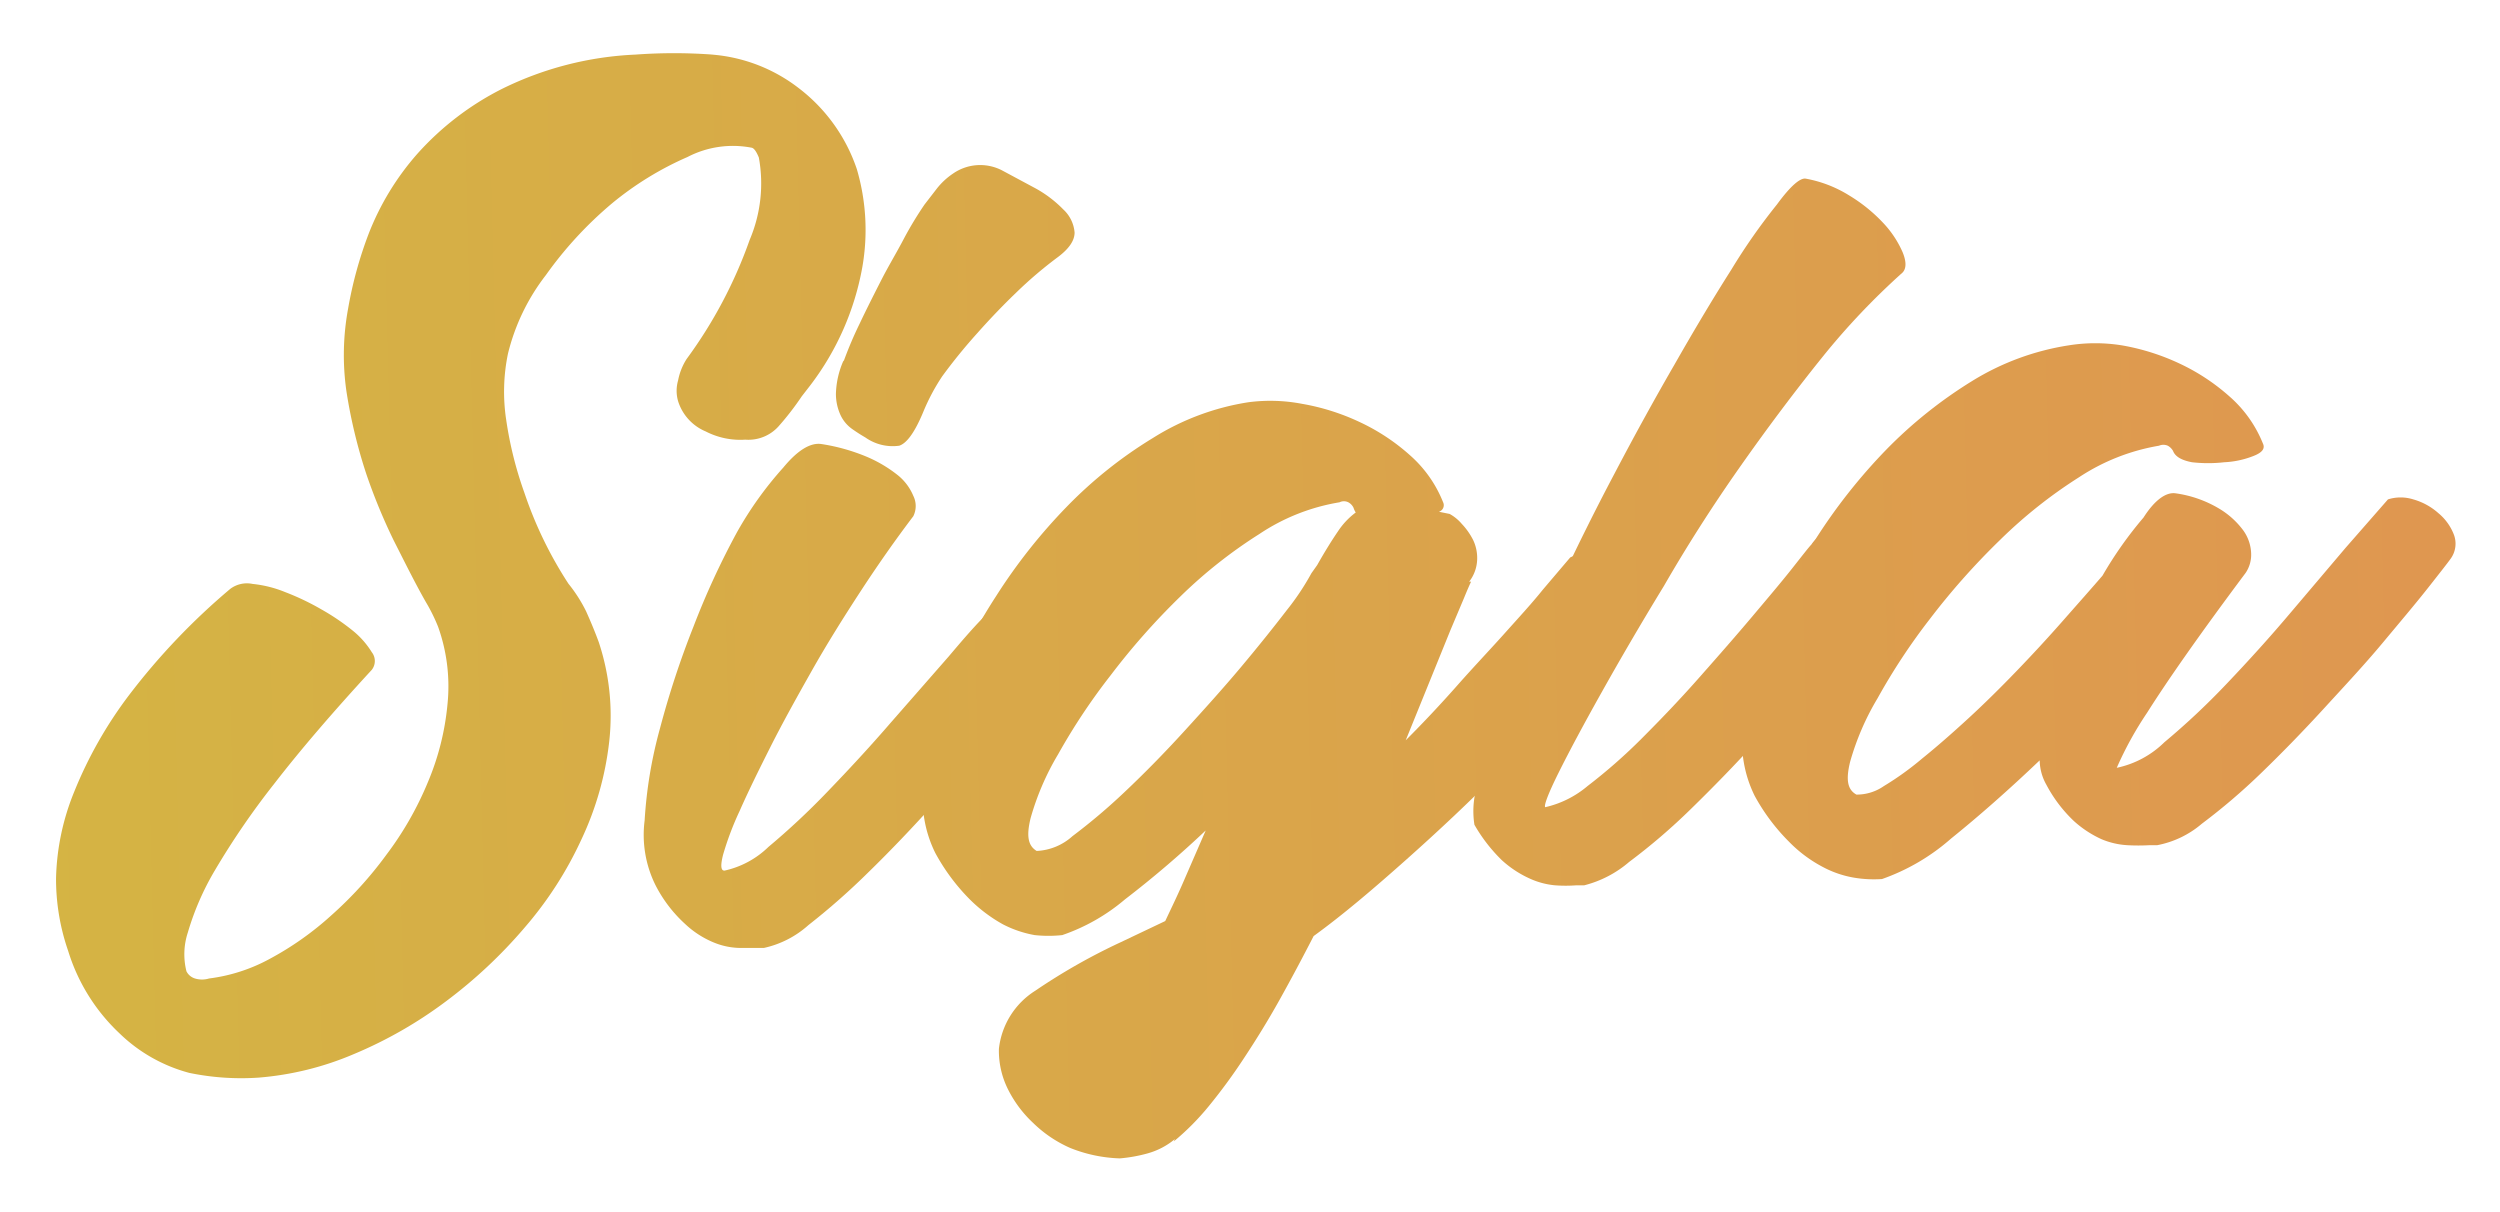 <svg id="Layer_1" data-name="Layer 1" xmlns="http://www.w3.org/2000/svg" xmlns:xlink="http://www.w3.org/1999/xlink" viewBox="0 0 412.6 200"><defs><style>.cls-1{fill:url(#linear-gradient);}.cls-2{fill:url(#linear-gradient-2);}.cls-3{fill:url(#linear-gradient-3);}.cls-4{fill:url(#linear-gradient-4);}.cls-5{fill:url(#linear-gradient-5);}</style><linearGradient id="linear-gradient" x1="-51.39" y1="483.1" x2="522.94" y2="497.01" gradientTransform="matrix(1, 0, 0, -1, 0, 579.54)" gradientUnits="userSpaceOnUse"><stop offset="0" stop-color="#d3b842"/><stop offset="1" stop-color="#e28e54"/></linearGradient><linearGradient id="linear-gradient-2" x1="-51.34" y1="482.91" x2="522.93" y2="496.82" xlink:href="#linear-gradient"/><linearGradient id="linear-gradient-3" x1="-50.43" y1="444.87" x2="523.84" y2="458.77" xlink:href="#linear-gradient"/><linearGradient id="linear-gradient-4" x1="-51.39" y1="483.72" x2="522.89" y2="497.67" xlink:href="#linear-gradient"/><linearGradient id="linear-gradient-5" x1="-51.02" y1="469.47" x2="523.26" y2="483.42" xlink:href="#linear-gradient"/></defs><title>sigla-title</title><path class="cls-1" d="M117.38,9a26.86,26.86,0,0,1,14.45,5.55,28.08,28.08,0,0,1,9.58,13.36,35.53,35.53,0,0,1,.91,16.17,45.3,45.3,0,0,1-8.54,19.45h0l-1.45,1.87a46.83,46.83,0,0,1-3.87,5A6.67,6.67,0,0,1,123,72.56a12.46,12.46,0,0,1-6.54-1.36,8,8,0,0,1-4.55-5,6.14,6.14,0,0,1,0-3.4,10.05,10.05,0,0,1,1.41-3.55,75.73,75.73,0,0,0,10.41-19.67A23.78,23.78,0,0,0,125.24,26c-.41-1-.82-1.59-1.23-1.63a16.24,16.24,0,0,0-10.54,1.54A52.48,52.48,0,0,0,101,33.57a63.36,63.36,0,0,0-10.9,11.82,34.53,34.53,0,0,0-6.27,13,31,31,0,0,0-.28,10.95,62,62,0,0,0,3,12,65.73,65.73,0,0,0,7.27,15h0a24.41,24.41,0,0,1,2.91,4.55c.73,1.63,1.46,3.36,2.09,5.09a38.44,38.44,0,0,1,1.73,16.36A51.25,51.25,0,0,1,96,138.45a61.56,61.56,0,0,1-9.45,14.68,79.66,79.66,0,0,1-13,12.17,70.8,70.8,0,0,1-15.09,8.64,50.24,50.24,0,0,1-15.77,3.91,42.34,42.34,0,0,1-11.45-.78,26.21,26.21,0,0,1-11.49-6.5,31.31,31.31,0,0,1-8.5-13.63,36.22,36.22,0,0,1-2-12,40,40,0,0,1,3-14.27,69.29,69.29,0,0,1,9.09-16A110.12,110.12,0,0,1,38,97.19a4.57,4.57,0,0,1,3.68-.82,19.45,19.45,0,0,1,5.41,1.36A41.57,41.57,0,0,1,53,100.55a37.64,37.64,0,0,1,5.18,3.5,14,14,0,0,1,3.18,3.59,2.36,2.36,0,0,1,0,2.91c-6.45,7-11.82,13.27-16,18.67a129,129,0,0,0-9.86,14.36A44.81,44.81,0,0,0,31,153.9a11.52,11.52,0,0,0-.23,6.4,2.34,2.34,0,0,0,1.41,1.19,4,4,0,0,0,2.32,0,28.29,28.29,0,0,0,10-3.23,50.92,50.92,0,0,0,10.17-7.18,63.42,63.42,0,0,0,9.09-10,54.06,54.06,0,0,0,6.82-11.9,43.32,43.32,0,0,0,3.27-12.91,29.2,29.2,0,0,0-1.54-12.81,29,29,0,0,0-2.05-4.14h0C68.48,96.19,66.8,92.78,65,89.24a95.08,95.08,0,0,1-4.54-11,84.83,84.83,0,0,1-3.28-13.63A42.13,42.13,0,0,1,57.44,51a66.57,66.57,0,0,1,3.45-12.54,44.16,44.16,0,0,1,8-13.09,47.31,47.31,0,0,1,14-10.72,55.1,55.1,0,0,1,22-5.64,87.1,87.1,0,0,1,12.72,0Z"/><path class="cls-2" d="M135.6,73.29a31.8,31.8,0,0,1,7.22,2,21.94,21.94,0,0,1,5.18,3,8.62,8.62,0,0,1,2.73,3.54,3.77,3.77,0,0,1,0,3.37c-2.86,3.77-5.77,7.9-8.68,12.36s-5.63,8.81-8.09,13.17-4.77,8.5-6.81,12.55-3.73,7.49-5.09,10.58a49.24,49.24,0,0,0-2.73,7.23c-.45,1.79-.36,2.65.27,2.59a15,15,0,0,0,7.23-3.91,121,121,0,0,0,9.72-9.09c3.46-3.59,7-7.4,10.45-11.4l9.55-10.91c2-2.36,3.86-4.54,5.5-6.22a37.72,37.72,0,0,1,3.45-3.59,4.51,4.51,0,0,1,3.86-1.23,5.52,5.52,0,0,1,3.32,1.91,10,10,0,0,1,2,3.91,10.86,10.86,0,0,1,0,4.54,35.67,35.67,0,0,1-3,4.18q-2.91,3.68-7.36,9.09c-3,3.54-6.32,7.41-10,11.5s-7.36,7.95-10.9,11.4a114.64,114.64,0,0,1-10,8.82,16.19,16.19,0,0,1-7.36,3.77h-3.63a11.81,11.81,0,0,1-4.55-.87,15.47,15.47,0,0,1-4.81-3.09,22.44,22.44,0,0,1-4.91-6.45h0a18.66,18.66,0,0,1-1.77-10.63,73.35,73.35,0,0,1,2.54-15.22,148.37,148.37,0,0,1,5.54-16.82,129.9,129.9,0,0,1,7.14-15.49,59.27,59.27,0,0,1,7.68-10.73C131.65,74.29,133.78,73,135.6,73.29Zm3.63-13.64a64.08,64.08,0,0,1,2.64-6.22c1.14-2.41,2.36-4.82,3.59-7.23s2.54-4.54,3.82-7a59.51,59.51,0,0,1,3.31-5.45l2-2.59a11.59,11.59,0,0,1,2.68-2.5,7.85,7.85,0,0,1,8.09-.55l5.59,3a19.57,19.57,0,0,1,4.54,3.46,5.81,5.81,0,0,1,1.86,3.81c0,1.32-.91,2.68-2.81,4.09a68.67,68.67,0,0,0-6.64,5.64c-2.32,2.22-4.54,4.54-6.72,7a89.16,89.16,0,0,0-5.68,7,33.79,33.79,0,0,0-3.14,5.91c-1.36,3.27-2.68,5.13-3.95,5.54a7.82,7.82,0,0,1-5.59-1.36c-.64-.37-1.36-.82-2.14-1.37a5.86,5.86,0,0,1-1.91-2.22,8.41,8.41,0,0,1-.81-3.59,14.37,14.37,0,0,1,1.27-5.55Z"/><path class="cls-3" d="M193.9,188a12.1,12.1,0,0,1-4.55,2.37,24.83,24.83,0,0,1-4.54.81,23.93,23.93,0,0,1-8.18-1.72,20.59,20.59,0,0,1-6.13-4.14,19.51,19.51,0,0,1-4.23-5.72,14.2,14.2,0,0,1-1.41-6.5,13,13,0,0,1,6-9.59,99.82,99.82,0,0,1,14.09-8l7.36-3.5c1.09-2.31,2.18-4.54,3.36-7.31l3.32-7.64a169.63,169.63,0,0,1-13.32,11.37,32,32,0,0,1-10.36,5.9,21.53,21.53,0,0,1-4.54,0,18.36,18.36,0,0,1-5.23-1.77,24.72,24.72,0,0,1-5.59-4.23,33.57,33.57,0,0,1-5.58-7.54,20,20,0,0,1-1.91-11.59,53.78,53.78,0,0,1,3.68-14.86,90,90,0,0,1,8.22-15.9A92,92,0,0,1,176,83.69a72,72,0,0,1,14.27-11.4,41.6,41.6,0,0,1,15.81-5.91,27.77,27.77,0,0,1,8.82.27,37.1,37.1,0,0,1,9.49,3,33.92,33.92,0,0,1,8.32,5.49,20.33,20.33,0,0,1,5.45,7.73,1.13,1.13,0,0,1-.51,1.52l-.17.07,1.77.36a7.2,7.2,0,0,1,2,1.64,11.29,11.29,0,0,1,1.86,2.63,6.89,6.89,0,0,1,.68,3.28A6.29,6.29,0,0,1,242.47,96h.32c-.27.55-.68,1.5-1.22,2.82L239.38,104,232,122.18c3-3,5.81-6,8.54-9.09s5.32-5.81,7.73-8.5,4.54-5,6.36-7.27L259.15,92a6.55,6.55,0,0,1,7.23,1.09,15.2,15.2,0,0,1,3.86,7.63,124.77,124.77,0,0,1-9.09,12q-6,7-13.63,14.54c-4.91,5-10.09,9.86-15.45,14.63S221.62,151,216.8,154.49c-1.86,3.63-3.73,7.13-5.63,10.54s-3.87,6.59-5.82,9.54a93.12,93.12,0,0,1-5.86,8,41.69,41.69,0,0,1-5.77,5.81Zm23.49-94.74c1.23-2.18,2.36-4,3.41-5.54a12.41,12.41,0,0,1,2.95-3.14,3.18,3.18,0,0,1-.36-.77,2,2,0,0,0-.86-.91,1.63,1.63,0,0,0-1.46,0,33.57,33.57,0,0,0-13.22,5.23,78.79,78.79,0,0,0-13.09,10.36,115.75,115.75,0,0,0-11.49,13,101.91,101.91,0,0,0-8.64,13,43.55,43.55,0,0,0-4.54,10.54c-.73,3-.41,4.55,1,5.41A9.45,9.45,0,0,0,177,138a99.37,99.37,0,0,0,8.59-7.27c3.18-3,6.45-6.32,9.81-10s6.55-7.22,9.41-10.63,5.36-6.54,7.5-9.32a42.11,42.11,0,0,0,4.13-6.18Z"/><path class="cls-4" d="M298,29.48a20.43,20.43,0,0,1,7.18,2.77,26.26,26.26,0,0,1,5.63,4.55A16.79,16.79,0,0,1,314,41.61c.64,1.55.64,2.69,0,3.37a118.25,118.25,0,0,0-13.27,14q-6.86,8.53-13.63,18.17T274.6,96.73c-4,6.55-7.45,12.5-10.4,17.77s-5.28,9.63-7,13.09-2.41,5.36-2.18,5.63a16.46,16.46,0,0,0,7-3.5,89.57,89.57,0,0,0,8.86-7.77c3.09-3.09,6.27-6.4,9.45-10s6.09-6.91,8.77-10.09,4.91-5.81,6.64-8,2.81-3.59,3.22-4a4.53,4.53,0,0,1,3.09-2,5.18,5.18,0,0,1,3.32,1,10.16,10.16,0,0,1,3,3.09,15.12,15.12,0,0,1,2,4.54,18.43,18.43,0,0,1-3,4.86c-1.91,2.64-4.55,5.77-7.41,9.41s-6.36,7.5-10,11.5-7.32,7.77-10.91,11.27a100.57,100.57,0,0,1-10.17,8.72,18.25,18.25,0,0,1-7.41,3.86H260.2a23.9,23.9,0,0,1-3.59,0,12.84,12.84,0,0,1-4.18-1.13,17.52,17.52,0,0,1-4.55-3,26.6,26.6,0,0,1-4.54-5.86,14.39,14.39,0,0,1,.91-7.73,121.83,121.83,0,0,1,4.95-13.63q3.36-7.91,7.77-17.45t9.41-19q5-9.54,10-18.18c3.36-5.9,6.5-11.13,9.36-15.63a99,99,0,0,1,7.54-10.77C295.59,30.57,297.14,29.35,298,29.48Z"/><path class="cls-5" d="M359.08,81.42a19.11,19.11,0,0,1,7.13,2.5,13.6,13.6,0,0,1,4,3.59,6.88,6.88,0,0,1,1.32,3.86,5.35,5.35,0,0,1-.91,3.18c-7.41,9.91-12.82,17.63-16.27,23.09a57.5,57.5,0,0,0-5,9.08,15.85,15.85,0,0,0,7.86-4.22,120.26,120.26,0,0,0,10.22-9.59c3.59-3.77,7.14-7.68,10.59-11.77l9.09-10.72,7-8a6.93,6.93,0,0,1,4.18,0,10.51,10.51,0,0,1,4.14,2.27,8.61,8.61,0,0,1,2.54,3.5,4.21,4.21,0,0,1-.5,4c-.45.64-1.73,2.27-3.77,4.86s-4.55,5.55-7.5,9.09-6.27,7.09-9.77,10.91-7,7.4-10.4,10.68a102,102,0,0,1-9.64,8.22,15.9,15.9,0,0,1-7.36,3.54h-1.27a32.27,32.27,0,0,1-3.68,0,12.86,12.86,0,0,1-4.27-1,17.69,17.69,0,0,1-4.55-3,23.14,23.14,0,0,1-4.54-6,8.39,8.39,0,0,1-1.09-4Q329,132.76,322,138.4a34.59,34.59,0,0,1-11.4,6.68,19.8,19.8,0,0,1-4.55-.22,16.9,16.9,0,0,1-5.22-1.78,22.2,22.2,0,0,1-5.59-4.18,33,33,0,0,1-5.64-7.54,20.08,20.08,0,0,1-1.91-11.59,54.49,54.49,0,0,1,3.68-14.86,95,95,0,0,1,8.23-15.86,92.72,92.72,0,0,1,11.68-14.81,74.37,74.37,0,0,1,14.27-11.4A42.74,42.74,0,0,1,341.4,57a27.7,27.7,0,0,1,8.81,0,37.17,37.17,0,0,1,9.5,3A34.11,34.11,0,0,1,368,65.47a20.38,20.38,0,0,1,5.45,7.68c.41.82,0,1.5-1.5,2.09a15,15,0,0,1-4.86,1.05,23.66,23.66,0,0,1-5.32,0c-1.68-.32-2.77-.91-3.13-1.87a2.25,2.25,0,0,0-.87-.86,1.83,1.83,0,0,0-1.45,0,34.39,34.39,0,0,0-13.22,5.22,78.66,78.66,0,0,0-13.05,10.37,117.19,117.19,0,0,0-11.54,13,102.27,102.27,0,0,0-8.63,13.08,43.1,43.1,0,0,0-4.55,10.55c-.72,3-.4,4.54,1.05,5.36a7.84,7.84,0,0,0,4.54-1.41,48.92,48.92,0,0,0,6.32-4.55c2.36-1.9,4.91-4.13,7.63-6.63s5.37-5.13,8-7.86,5.14-5.45,7.54-8.18S345,97.32,347,95a64.28,64.28,0,0,1,6.77-9.59C355.71,82.37,357.58,81.19,359.08,81.42Z"/></svg>
